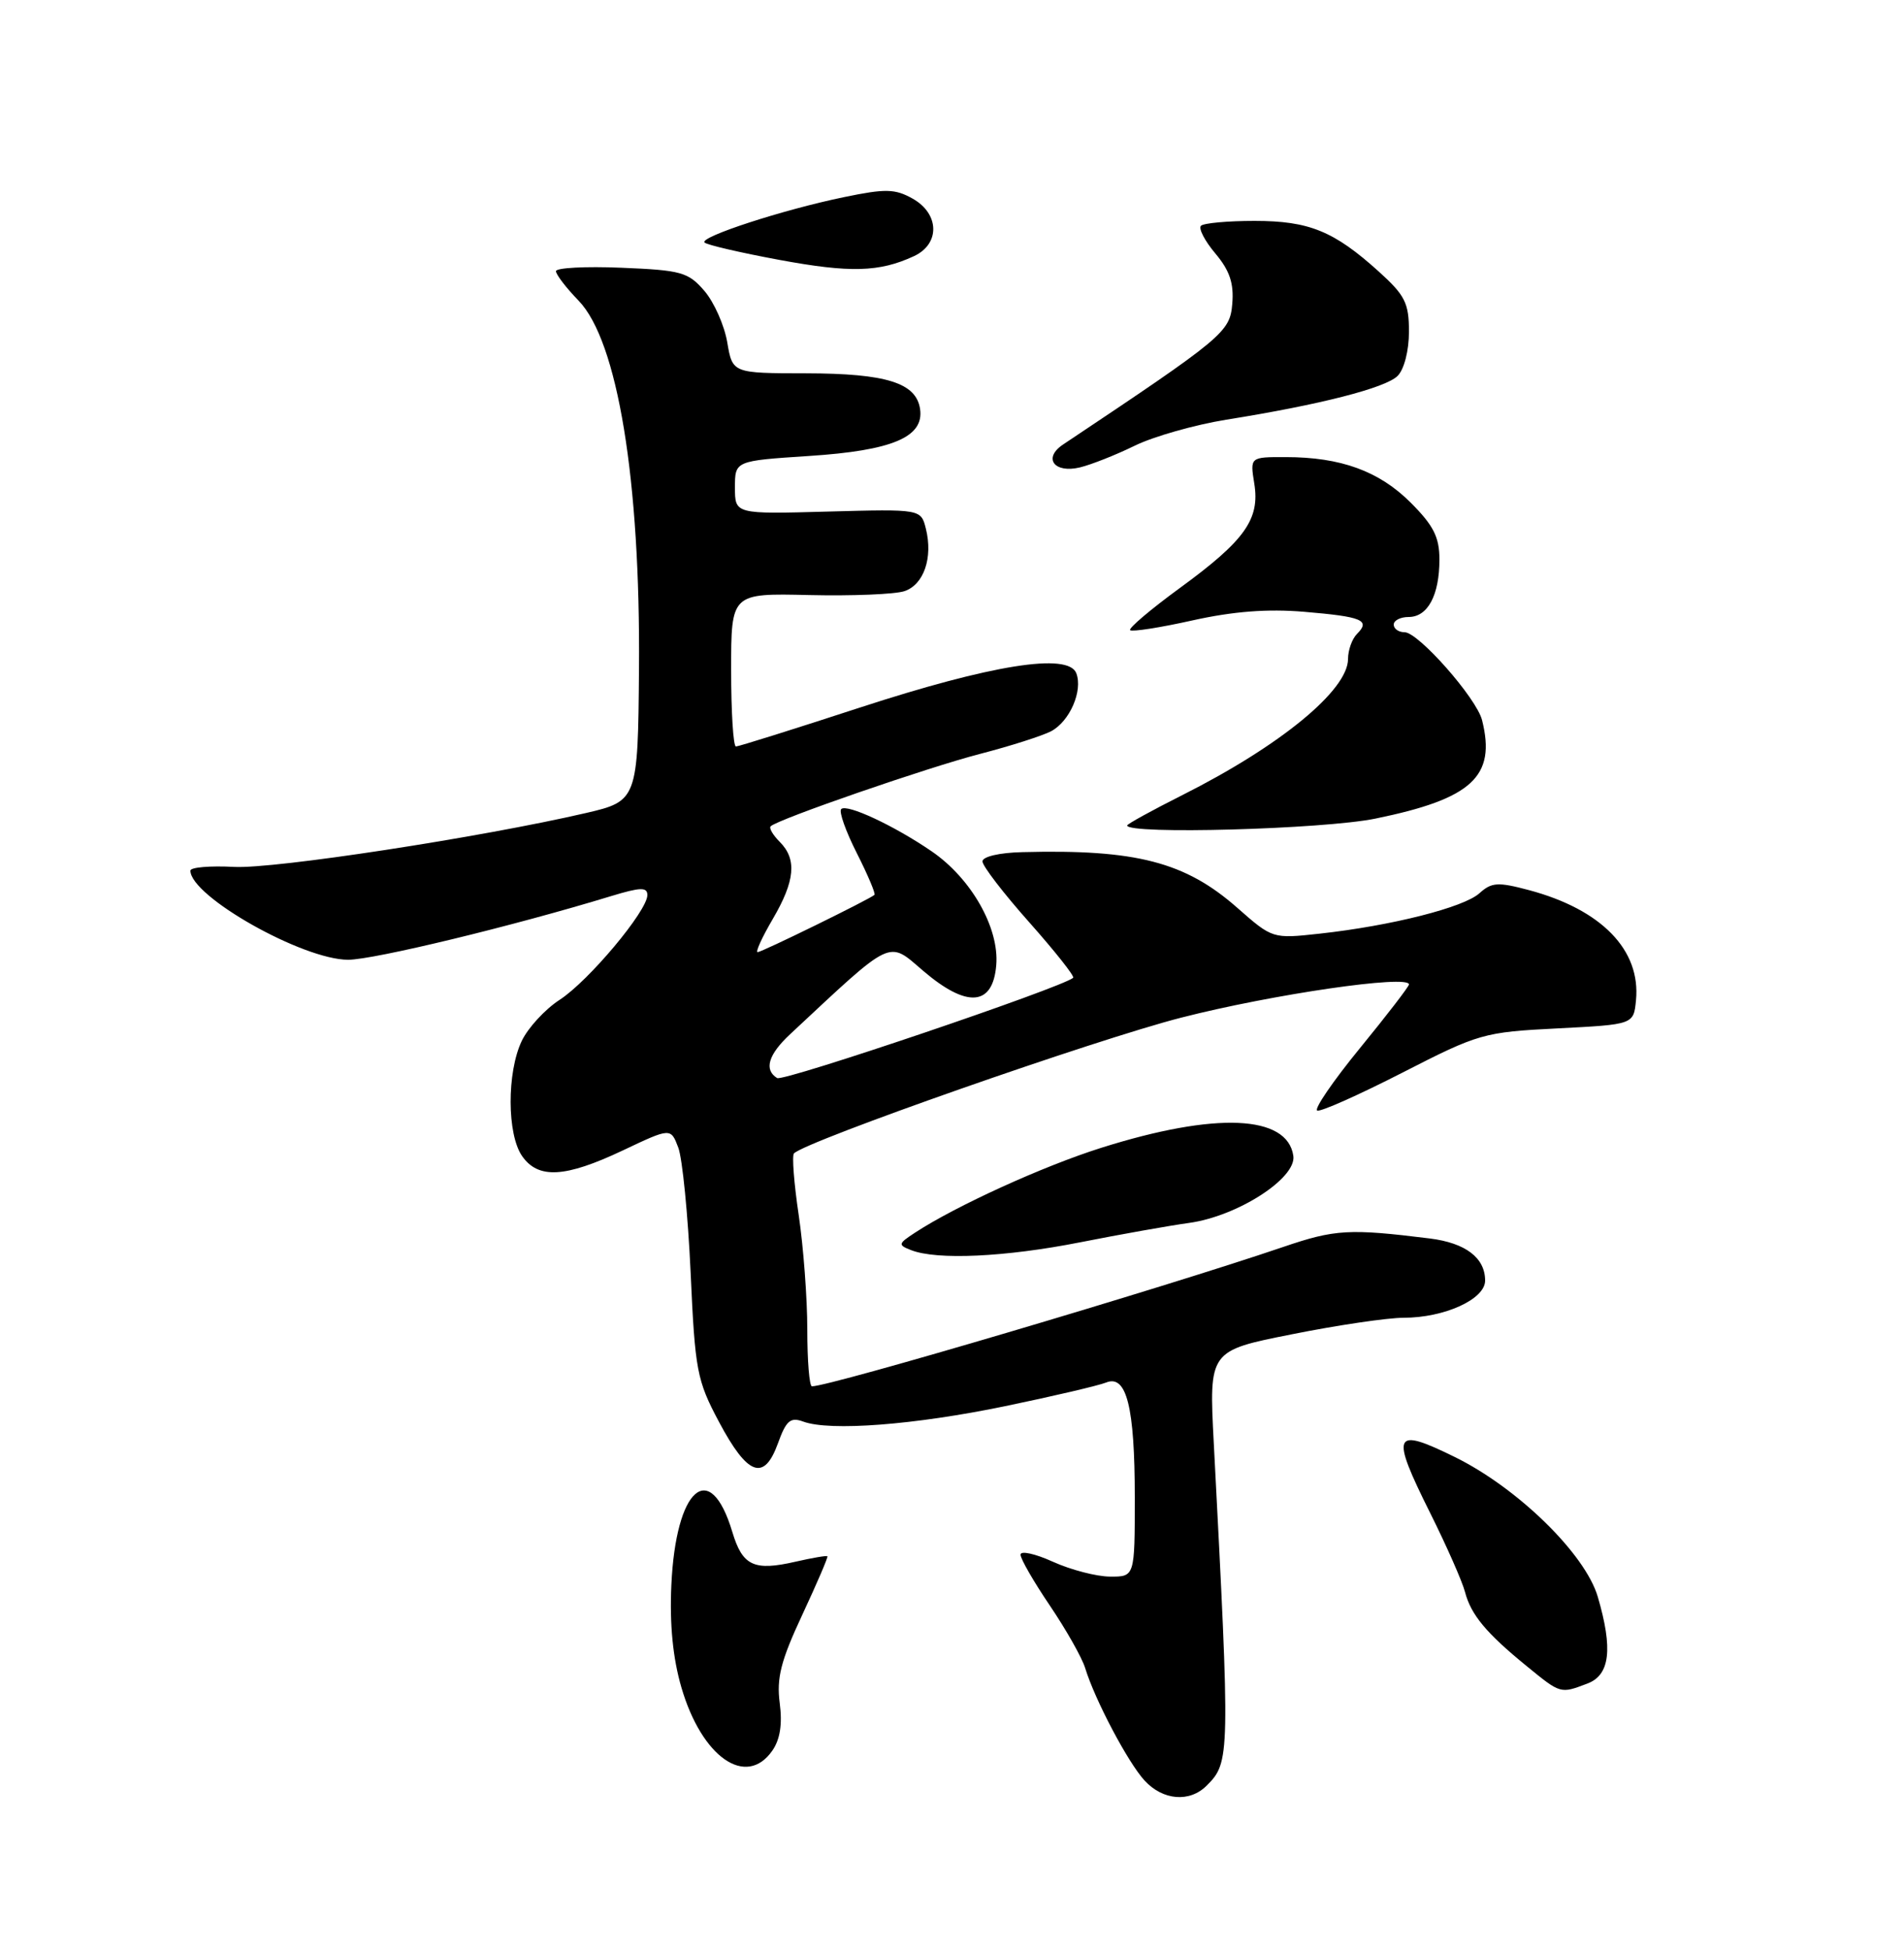 <?xml version="1.0" encoding="UTF-8" standalone="no"?>
<!DOCTYPE svg PUBLIC "-//W3C//DTD SVG 1.1//EN" "http://www.w3.org/Graphics/SVG/1.1/DTD/svg11.dtd" >
<svg xmlns="http://www.w3.org/2000/svg" xmlns:xlink="http://www.w3.org/1999/xlink" version="1.1" viewBox="0 0 250 256">
 <g >
 <path fill="currentColor"
d=" M 158.43 234.43 C 161.52 231.34 161.53 230.75 159.37 189.42 C 158.74 177.33 158.74 177.33 169.62 175.17 C 175.60 173.97 182.20 173.00 184.28 173.00 C 189.66 173.00 195.00 170.57 195.00 168.12 C 195.00 165.13 192.44 163.18 187.74 162.59 C 177.18 161.28 175.30 161.38 168.50 163.70 C 152.35 169.19 109.02 182.00 106.61 182.00 C 106.27 182.00 106.00 178.64 106.00 174.54 C 106.00 170.44 105.49 163.67 104.87 159.50 C 104.25 155.33 103.97 151.70 104.25 151.42 C 105.88 149.78 143.92 136.45 155.13 133.59 C 167.04 130.54 185.00 127.92 185.00 129.24 C 185.00 129.51 182.10 133.28 178.55 137.62 C 175.01 141.95 172.49 145.64 172.96 145.80 C 173.44 145.97 178.47 143.72 184.16 140.81 C 194.17 135.68 194.82 135.50 204.50 135.01 C 214.50 134.50 214.50 134.50 214.81 131.31 C 215.45 124.72 210.29 119.41 200.77 116.86 C 196.67 115.77 195.86 115.82 194.25 117.27 C 192.20 119.13 182.68 121.54 173.29 122.57 C 167.09 123.25 167.09 123.25 162.46 119.18 C 155.63 113.16 149.16 111.48 134.25 111.87 C 131.22 111.94 129.00 112.46 129.00 113.09 C 129.00 113.68 131.77 117.29 135.16 121.10 C 138.54 124.91 141.13 128.18 140.91 128.37 C 139.36 129.68 102.87 142.04 102.04 141.53 C 100.28 140.44 100.87 138.45 103.75 135.77 C 117.39 123.04 116.54 123.45 121.20 127.44 C 126.96 132.37 130.37 132.11 130.81 126.70 C 131.22 121.81 127.52 115.31 122.31 111.75 C 117.35 108.36 111.18 105.49 110.45 106.22 C 110.13 106.54 111.05 109.14 112.50 112.00 C 113.95 114.86 114.99 117.33 114.82 117.48 C 114.16 118.07 100.02 125.00 99.48 125.00 C 99.17 125.00 100.06 123.05 101.46 120.66 C 104.40 115.64 104.66 112.80 102.38 110.52 C 101.49 109.63 100.95 108.71 101.19 108.48 C 102.10 107.56 121.90 100.72 128.73 98.96 C 132.71 97.93 136.89 96.59 138.03 95.99 C 140.47 94.68 142.20 90.69 141.32 88.38 C 140.27 85.65 130.18 87.26 112.88 92.90 C 104.28 95.71 96.97 98.00 96.63 98.00 C 96.28 98.00 96.00 93.47 96.00 87.94 C 96.00 77.88 96.00 77.88 106.25 78.12 C 111.89 78.25 117.51 78.02 118.75 77.61 C 121.30 76.76 122.52 73.22 121.57 69.41 C 120.92 66.83 120.92 66.83 108.71 67.16 C 96.50 67.50 96.50 67.50 96.50 64.00 C 96.50 60.50 96.50 60.50 106.25 59.86 C 117.16 59.15 121.34 57.38 120.81 53.71 C 120.31 50.26 116.39 49.03 105.84 49.01 C 96.18 49.00 96.18 49.00 95.49 44.94 C 95.11 42.71 93.76 39.67 92.49 38.19 C 90.37 35.73 89.46 35.47 81.59 35.15 C 76.86 34.95 73.00 35.16 73.00 35.60 C 73.00 36.04 74.33 37.78 75.96 39.46 C 81.10 44.76 84.10 63.04 83.90 87.86 C 83.77 104.92 83.67 105.18 76.96 106.73 C 63.06 109.95 36.01 114.09 30.75 113.81 C 27.58 113.64 25.00 113.86 25.00 114.30 C 25.01 117.68 39.75 126.00 45.72 126.00 C 49.09 125.99 67.35 121.58 80.25 117.64 C 84.10 116.47 85.00 116.44 85.00 117.51 C 85.00 119.59 77.28 128.80 73.48 131.26 C 71.58 132.49 69.34 134.92 68.51 136.65 C 66.54 140.77 66.56 148.93 68.56 151.78 C 70.68 154.81 74.21 154.61 81.78 151.03 C 88.07 148.05 88.07 148.05 89.06 150.66 C 89.60 152.09 90.33 159.46 90.68 167.05 C 91.26 179.93 91.50 181.21 94.40 186.66 C 98.16 193.73 100.32 194.52 102.14 189.50 C 103.23 186.48 103.78 186.01 105.47 186.63 C 108.98 187.92 120.07 187.07 132.00 184.60 C 138.32 183.29 144.28 181.89 145.24 181.50 C 147.92 180.41 149.00 184.72 149.00 196.57 C 149.00 207.00 149.00 207.00 145.75 206.98 C 143.96 206.97 140.59 206.09 138.25 205.03 C 135.91 203.97 134.00 203.55 134.00 204.10 C 134.00 204.66 135.74 207.67 137.86 210.80 C 139.98 213.94 142.07 217.62 142.49 219.00 C 143.78 223.20 148.10 231.37 150.28 233.75 C 152.69 236.37 156.19 236.66 158.43 234.43 Z  M 101.40 229.84 C 102.43 228.37 102.74 226.36 102.38 223.59 C 101.95 220.30 102.52 218.03 105.34 212.00 C 107.26 207.88 108.75 204.42 108.64 204.31 C 108.53 204.20 106.66 204.52 104.47 205.02 C 98.99 206.28 97.49 205.58 96.15 201.10 C 93.23 191.38 88.73 195.32 88.15 208.10 C 87.91 213.25 88.35 217.68 89.46 221.50 C 92.13 230.69 97.96 234.76 101.40 229.84 Z  M 208.43 221.02 C 211.40 219.90 211.80 216.47 209.79 209.62 C 208.13 203.99 199.27 195.33 191.00 191.27 C 182.90 187.29 182.54 188.11 187.80 198.66 C 189.95 202.97 192.00 207.62 192.36 209.00 C 193.14 211.99 195.15 214.41 200.48 218.75 C 204.93 222.39 204.88 222.37 208.43 221.02 Z  M 141.84 163.09 C 147.15 162.04 153.58 160.90 156.12 160.55 C 162.47 159.68 170.24 154.69 169.82 151.75 C 169.04 146.35 159.61 145.95 144.59 150.69 C 136.98 153.09 125.50 158.32 120.14 161.83 C 117.92 163.28 117.88 163.44 119.63 164.12 C 123.01 165.45 132.02 165.03 141.84 163.09 Z  M 180.59 107.47 C 193.28 104.87 196.46 101.94 194.60 94.55 C 193.88 91.66 186.24 83.00 184.42 83.00 C 183.64 83.00 183.00 82.55 183.00 82.00 C 183.00 81.45 183.88 81.00 184.96 81.00 C 187.47 81.00 189.00 78.14 189.00 73.45 C 189.00 70.52 188.23 68.99 185.23 65.99 C 181.09 61.85 176.05 60.01 168.81 60.01 C 164.13 60.00 164.13 60.00 164.69 63.48 C 165.45 68.17 163.46 70.96 154.91 77.20 C 151.08 80.00 148.15 82.48 148.39 82.73 C 148.64 82.97 152.32 82.40 156.57 81.45 C 161.92 80.26 166.43 79.91 171.26 80.32 C 178.86 80.96 179.98 81.42 178.18 83.22 C 177.53 83.87 177.00 85.35 177.00 86.51 C 177.00 90.61 168.11 97.91 155.25 104.38 C 151.26 106.39 148.00 108.18 148.00 108.37 C 148.00 109.58 173.73 108.87 180.59 107.47 Z  M 149.00 58.51 C 151.47 57.30 156.88 55.77 161.00 55.10 C 173.30 53.14 181.93 50.93 183.51 49.35 C 184.37 48.49 185.00 46.03 185.00 43.54 C 185.00 39.79 184.49 38.77 181.06 35.67 C 175.15 30.33 171.88 29.00 164.72 29.00 C 161.21 29.00 158.05 29.29 157.69 29.64 C 157.34 29.99 158.19 31.63 159.58 33.28 C 161.46 35.51 162.03 37.20 161.80 39.89 C 161.49 43.61 160.69 44.27 139.58 58.36 C 136.91 60.14 138.42 62.18 141.81 61.36 C 143.29 61.00 146.53 59.72 149.00 58.51 Z  M 120.00 33.63 C 123.46 32.03 123.37 28.06 119.82 26.07 C 117.51 24.78 116.27 24.75 110.82 25.88 C 102.81 27.53 91.79 31.12 92.51 31.84 C 92.81 32.15 97.21 33.17 102.28 34.11 C 111.61 35.84 115.46 35.74 120.00 33.63 Z "/>
</g>
</svg>
